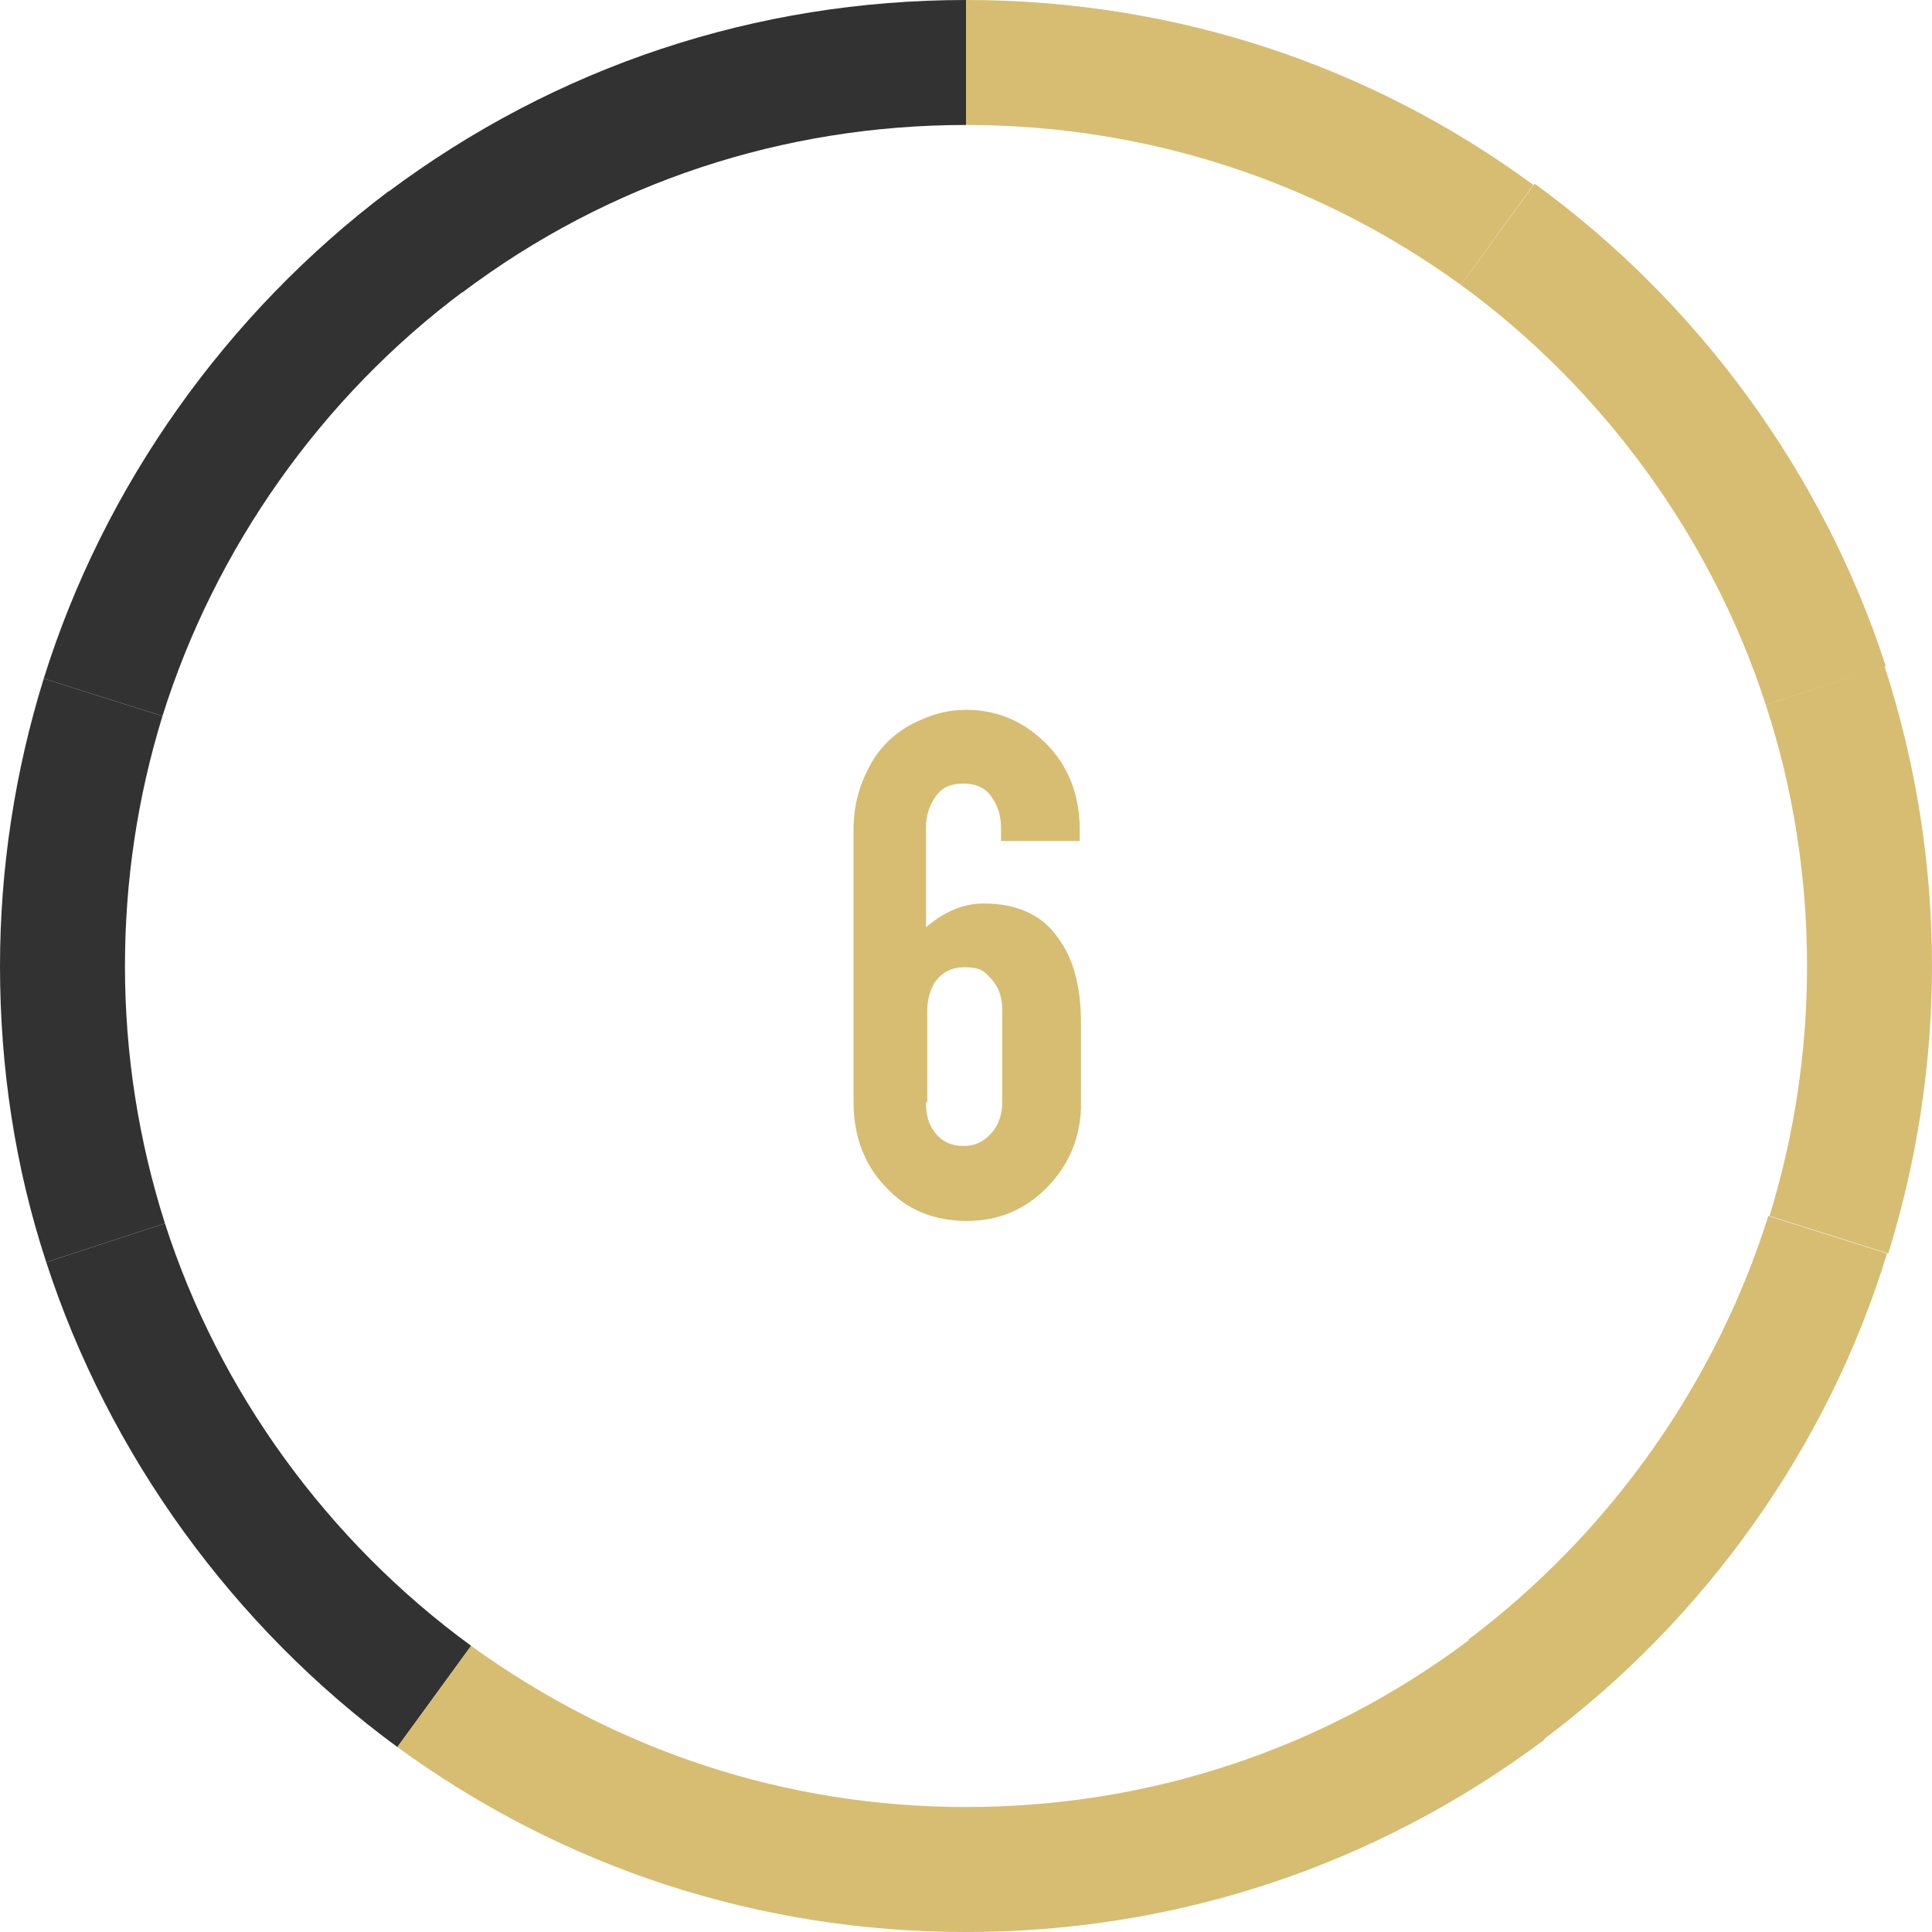 <?xml version="1.0" encoding="utf-8"?>
<!-- Generator: Adobe Illustrator 19.2.1, SVG Export Plug-In . SVG Version: 6.00 Build 0)  -->
<svg version="1.1" id="Layer_1" xmlns="http://www.w3.org/2000/svg" xmlns:xlink="http://www.w3.org/1999/xlink" x="0px" y="0px"
	 viewBox="0 0 154.6 154.6" style="enable-background:new 0 0 154.6 154.6;" xml:space="preserve">
<style type="text/css">
	.st0{fill:#323232;}
	.st1{fill:#D6BD72;}
</style>
<g>
	<path class="st0" d="M37,23.4l-6-8C44.5,5.3,60.5,0,77.3,0v10C62.7,10,48.7,14.6,37,23.4z"/>
	<path class="st0" d="M13,57.3l-9.5-3c4.8-15.4,14.6-29.2,27.6-39l6,8C25.7,31.8,17.2,43.9,13,57.3z"/>
	<path class="st0" d="M3.7,101C1.2,93.4,0,85.4,0,77.3c0-7.8,1.2-15.6,3.5-23l9.5,3c-2,6.5-3,13.2-3,20c0,7.1,1.1,14,3.2,20.6
		L3.7,101z"/>
	<path class="st0" d="M31.8,139.8C18.7,130.2,8.7,116.4,3.7,101l9.5-3.1c4.3,13.4,13,25.4,24.5,33.8L31.8,139.8z"/>
	<path class="st1" d="M77.3,154.6c-16.5,0-32.2-5.1-45.5-14.8l5.9-8.1c11.6,8.4,25.2,12.9,39.6,12.9V154.6z"/>
	<path class="st1" d="M77.3,154.6v-10c14.6,0,28.6-4.6,40.3-13.4l6,8C110.1,149.3,94.1,154.6,77.3,154.6z"/>
	<path class="st1" d="M123.5,139.2l-6-8c11.3-8.5,19.8-20.5,24-33.9l9.5,3C146.3,115.7,136.5,129.5,123.5,139.2z"/>
	<path class="st1" d="M151.1,100.3l-9.5-3c2-6.5,3-13.2,3-20c0-7.1-1.1-14.2-3.3-20.9l9.5-3.1c2.5,7.7,3.8,15.8,3.8,24
		C154.6,85.1,153.4,92.9,151.1,100.3z"/>
	<path class="st1" d="M141.3,56.4c-4.3-13.3-13-25.3-24.4-33.6l5.9-8.1c13.1,9.5,23.1,23.2,28.1,38.6L141.3,56.4z"/>
	<path class="st1" d="M116.9,22.8C105.3,14.4,91.6,10,77.3,10V0c16.5,0,32.2,5.1,45.4,14.8L116.9,22.8z"/>
</g>
<g>
	<path class="st1" d="M80.1,67.2v-1c0-1-0.3-1.8-0.8-2.5c-0.5-0.7-1.3-1-2.2-1c-1,0-1.7,0.3-2.2,1c-0.5,0.7-0.8,1.5-0.8,2.5v8
		c1.4-1.2,2.9-1.9,4.6-1.9c2.7,0,4.7,0.9,6,2.8c1.2,1.6,1.8,3.9,1.8,6.7v6.9h0c-0.1,2.6-1.1,4.7-2.8,6.4s-3.8,2.6-6.3,2.6
		c-2.7,0-4.9-0.9-6.6-2.8c-1.7-1.8-2.5-4.1-2.5-6.7V66.4c0-2,0.5-3.7,1.4-5.3c0.9-1.6,2.3-2.8,4-3.5c1.1-0.5,2.3-0.8,3.6-0.8
		c2.6,0,4.8,1,6.6,2.9c1.7,1.8,2.5,4.1,2.5,6.7v0.9H80.1z M74.1,88.2c0,1,0.2,1.8,0.7,2.4c0.5,0.7,1.3,1.1,2.3,1.1s1.7-0.4,2.3-1.1
		c0.5-0.6,0.8-1.4,0.8-2.4v-7.4c0-1.2-0.4-2.1-1.3-2.9c-0.4-0.4-1-0.5-1.7-0.5c-1.1,0-1.8,0.4-2.4,1.2c-0.4,0.7-0.6,1.4-0.6,2.3
		V88.2z"/>
</g>
</svg>

